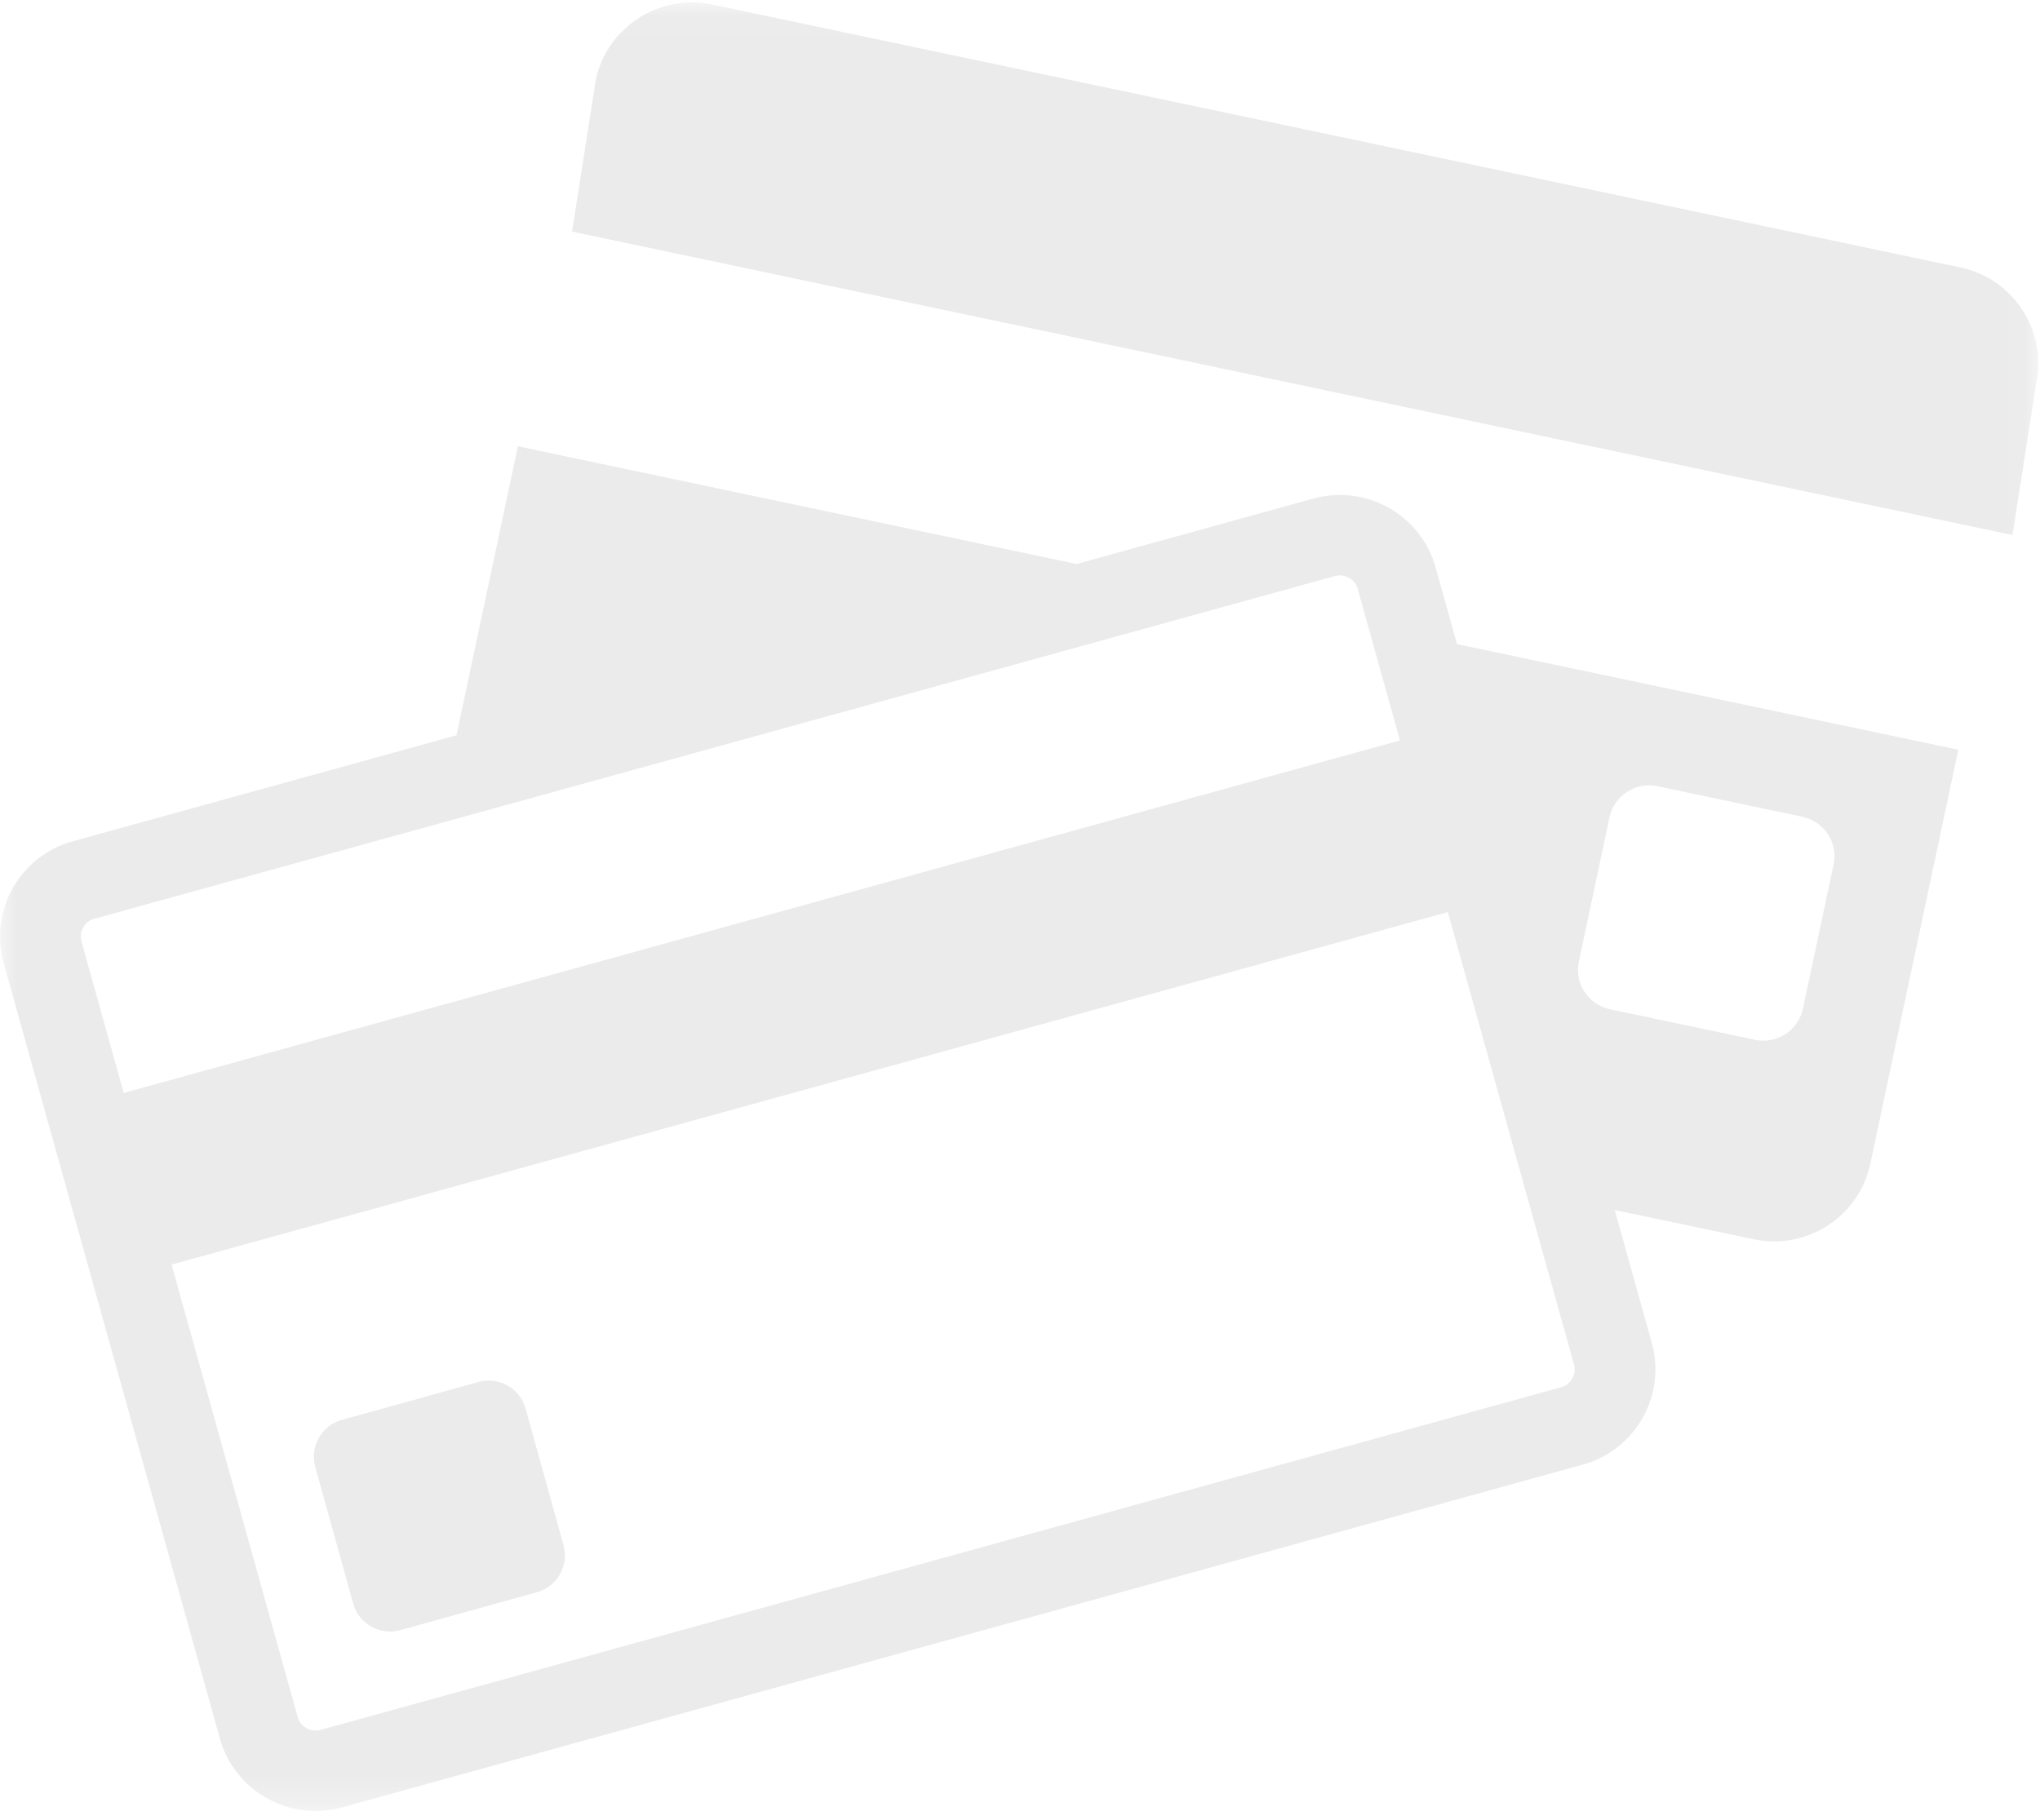<?xml version="1.0" encoding="UTF-8"?>
<svg width="65px" height="58px" viewBox="0 0 65 58" version="1.1" xmlns="http://www.w3.org/2000/svg" xmlns:xlink="http://www.w3.org/1999/xlink">
    <!-- Generator: Sketch 47.1 (45422) - http://www.bohemiancoding.com/sketch -->
    <title>credit-cards-payment</title>
    <desc>Created with Sketch.</desc>
    <defs>
        <polygon id="path-1" points="0.008 0.076 0.008 57.72 64.946 57.72 64.946 0.076"></polygon>
    </defs>
    <g id="Page-1" stroke="none" stroke-width="1" fill="none" fill-rule="evenodd" opacity="0.08">
        <g id="仪表盘-核心指标-效果2" transform="translate(-380, -259)">
            <g id="Group-6" transform="translate(226, 159)">
                <g id="card-1-copy-5" transform="translate(0, 100)">
                    <g id="credit-cards-payment" transform="translate(154, 0)">
                        <g id="Group-4">
                            <mask id="mask-2" fill="white">
                                <use xlink:href="#path-1"></use>
                            </mask>
                            <g id="Clip-2"></g>
                            <path d="M62.467,8.525 L22.69,0.144 C21.007,-0.211 19.339,0.87 18.983,2.545 L18.227,7.381 L64.123,17.052 L64.879,12.216 C65.235,10.541 64.15,8.88 62.467,8.525 Z" id="Fill-1" fill="#000000" mask="url(#mask-2)"></path>
                            <path d="M45.74,18.077 C45.275,16.411 43.527,15.427 41.854,15.888 L34.303,17.975 L16.502,14.224 L14.544,23.435 L2.312,26.815 C0.639,27.277 -0.349,29.018 0.114,30.684 L7.008,55.417 C7.473,57.083 9.221,58.068 10.894,57.605 L50.436,46.679 C52.108,46.216 53.097,44.476 52.633,42.81 L51.45,38.565 L55.885,39.498 C57.568,39.853 59.236,38.772 59.592,37.096 L62.398,23.895 L46.423,20.529 L45.74,18.077 Z M50.306,30.648 L51.284,26.046 C51.431,25.357 52.117,24.912 52.809,25.058 L57.431,26.032 C58.124,26.178 58.57,26.861 58.424,27.551 L57.446,32.152 C57.299,32.842 56.613,33.286 55.921,33.14 L51.299,32.167 C50.606,32.02 50.159,31.337 50.306,30.648 Z M3,29.283 L13.943,26.261 L39.762,19.126 L42.541,18.358 C42.591,18.344 42.642,18.338 42.691,18.338 C42.914,18.338 43.181,18.483 43.259,18.762 L44.607,23.599 L3.942,34.835 L2.594,29.999 C2.51,29.695 2.696,29.367 3,29.283 Z M50.154,43.495 C50.206,43.683 50.151,43.837 50.096,43.935 C50.041,44.032 49.936,44.159 49.748,44.211 L10.206,55.137 C10.156,55.15 10.105,55.157 10.055,55.157 C9.832,55.157 9.566,55.011 9.488,54.732 L5.467,40.305 L46.132,29.069 L48.612,37.967 L50.154,43.495 Z" id="Fill-3" fill="#000000" mask="url(#mask-2)"></path>
                        </g>
                        <path d="M16.746,44.89 C16.566,44.246 15.894,43.866 15.25,44.044 L10.89,45.255 C10.246,45.433 9.865,46.106 10.044,46.75 L11.254,51.11 C11.433,51.755 12.106,52.135 12.75,51.956 L17.11,50.746 C17.754,50.567 18.134,49.894 17.956,49.25 L16.746,44.89 Z" id="Fill-5" fill="#000000"></path>
                    </g>
                </g>
            </g>
        </g>
    </g>
</svg>